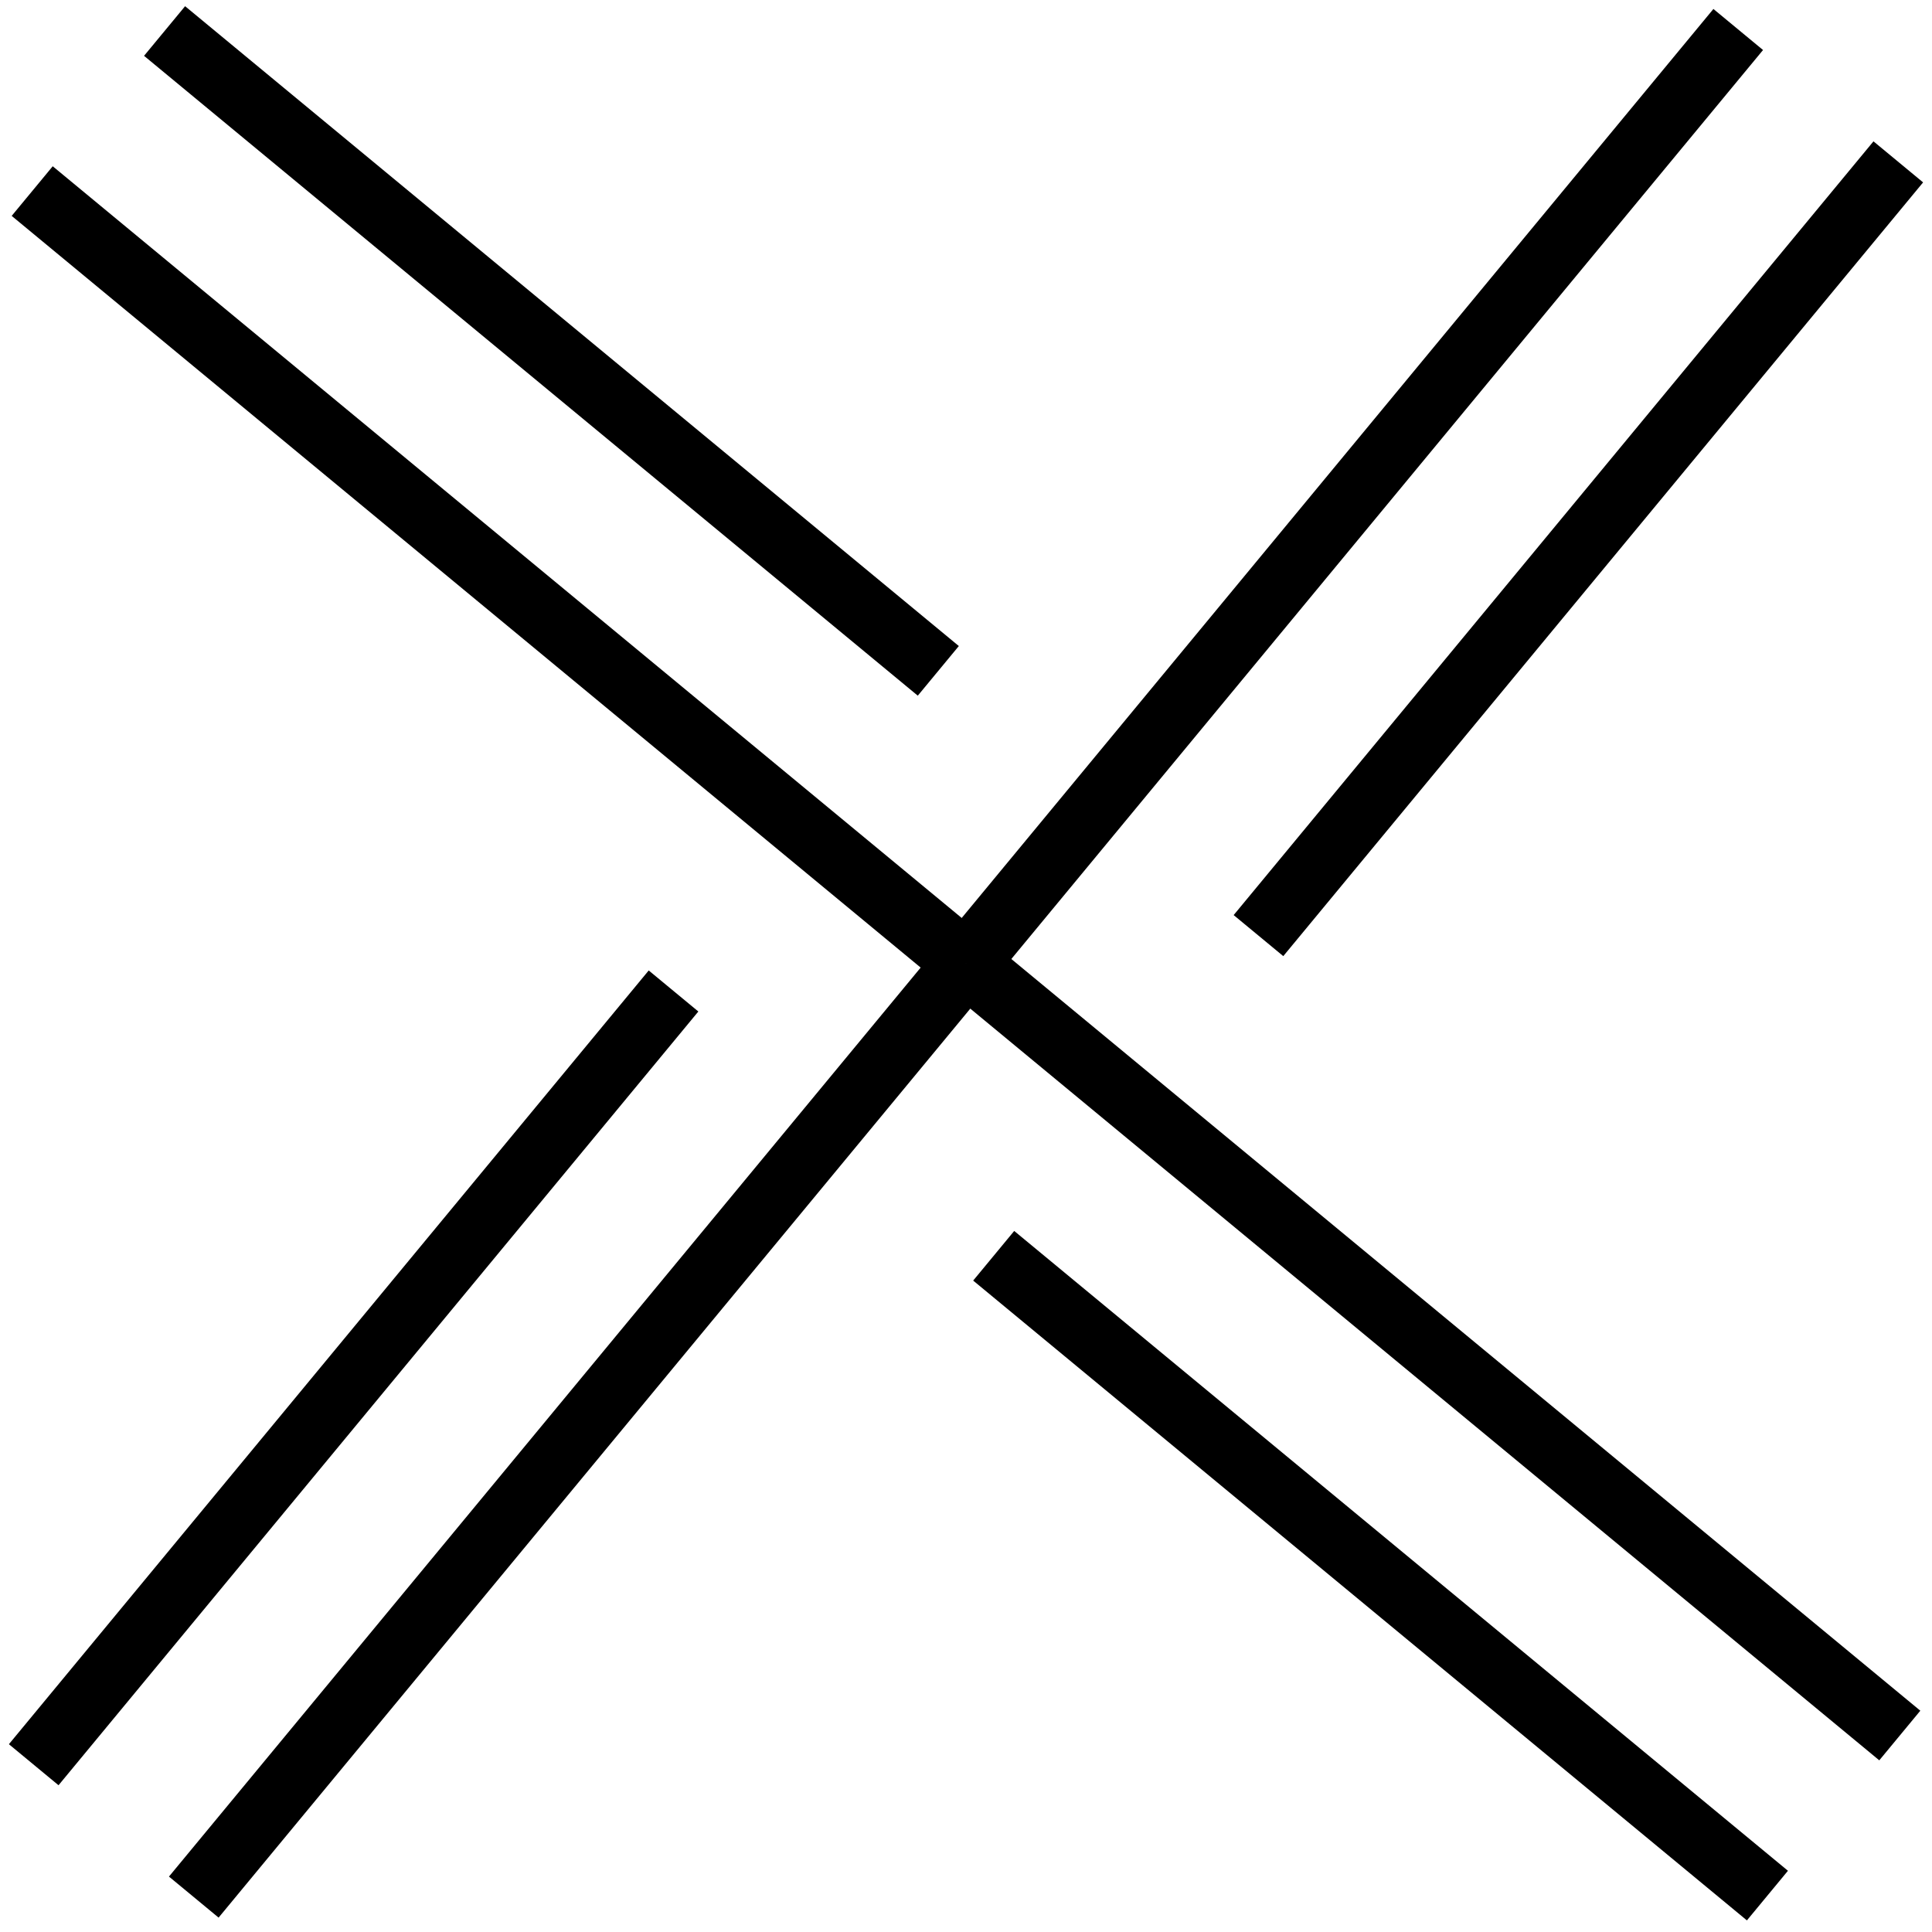 <?xml version="1.0" encoding="utf-8"?>
<!-- Generator: Adobe Illustrator 17.1.0, SVG Export Plug-In . SVG Version: 6.00 Build 0)  -->
<!DOCTYPE svg PUBLIC "-//W3C//DTD SVG 1.1//EN" "http://www.w3.org/Graphics/SVG/1.1/DTD/svg11.dtd">
<svg version="1.1" id="Layer_1" xmlns="http://www.w3.org/2000/svg" xmlns:xlink="http://www.w3.org/1999/xlink" x="0px" y="0px"
	 viewBox="0 0 60 60" enable-background="new 0 0 60 60" xml:space="preserve">
<g>
	<g>
		<line fill="none" stroke="#000000" stroke-width="2" stroke-miterlimit="10" x1="59" y1="53.898" x2="30" y2="29.916"/>
		<line fill="none" stroke="#000000" stroke-width="2" stroke-miterlimit="10" x1="54.889" y1="58.869" x2="30.86" y2="38.999"/>
		<line fill="none" stroke="#000000" stroke-width="2" stroke-miterlimit="10" x1="6.018" y1="58.916" x2="30" y2="29.916"/>
		<line fill="none" stroke="#000000" stroke-width="2" stroke-miterlimit="10" x1="1.047" y1="54.805" x2="20.917" y2="30.776"/>
		<line fill="none" stroke="#000000" stroke-width="2" stroke-miterlimit="10" x1="1" y1="5.934" x2="30" y2="29.916"/>
		<line fill="none" stroke="#000000" stroke-width="2" stroke-miterlimit="10" x1="5.111" y1="0.963" x2="29.14" y2="20.834"/>
		<line fill="none" stroke="#000000" stroke-width="2" stroke-miterlimit="10" x1="53.982" y1="0.916" x2="30" y2="29.916"/>
		<line fill="none" stroke="#000000" stroke-width="2" stroke-miterlimit="10" x1="58.953" y1="5.027" x2="39.083" y2="29.056"/>
	</g>
</g>
</svg>

